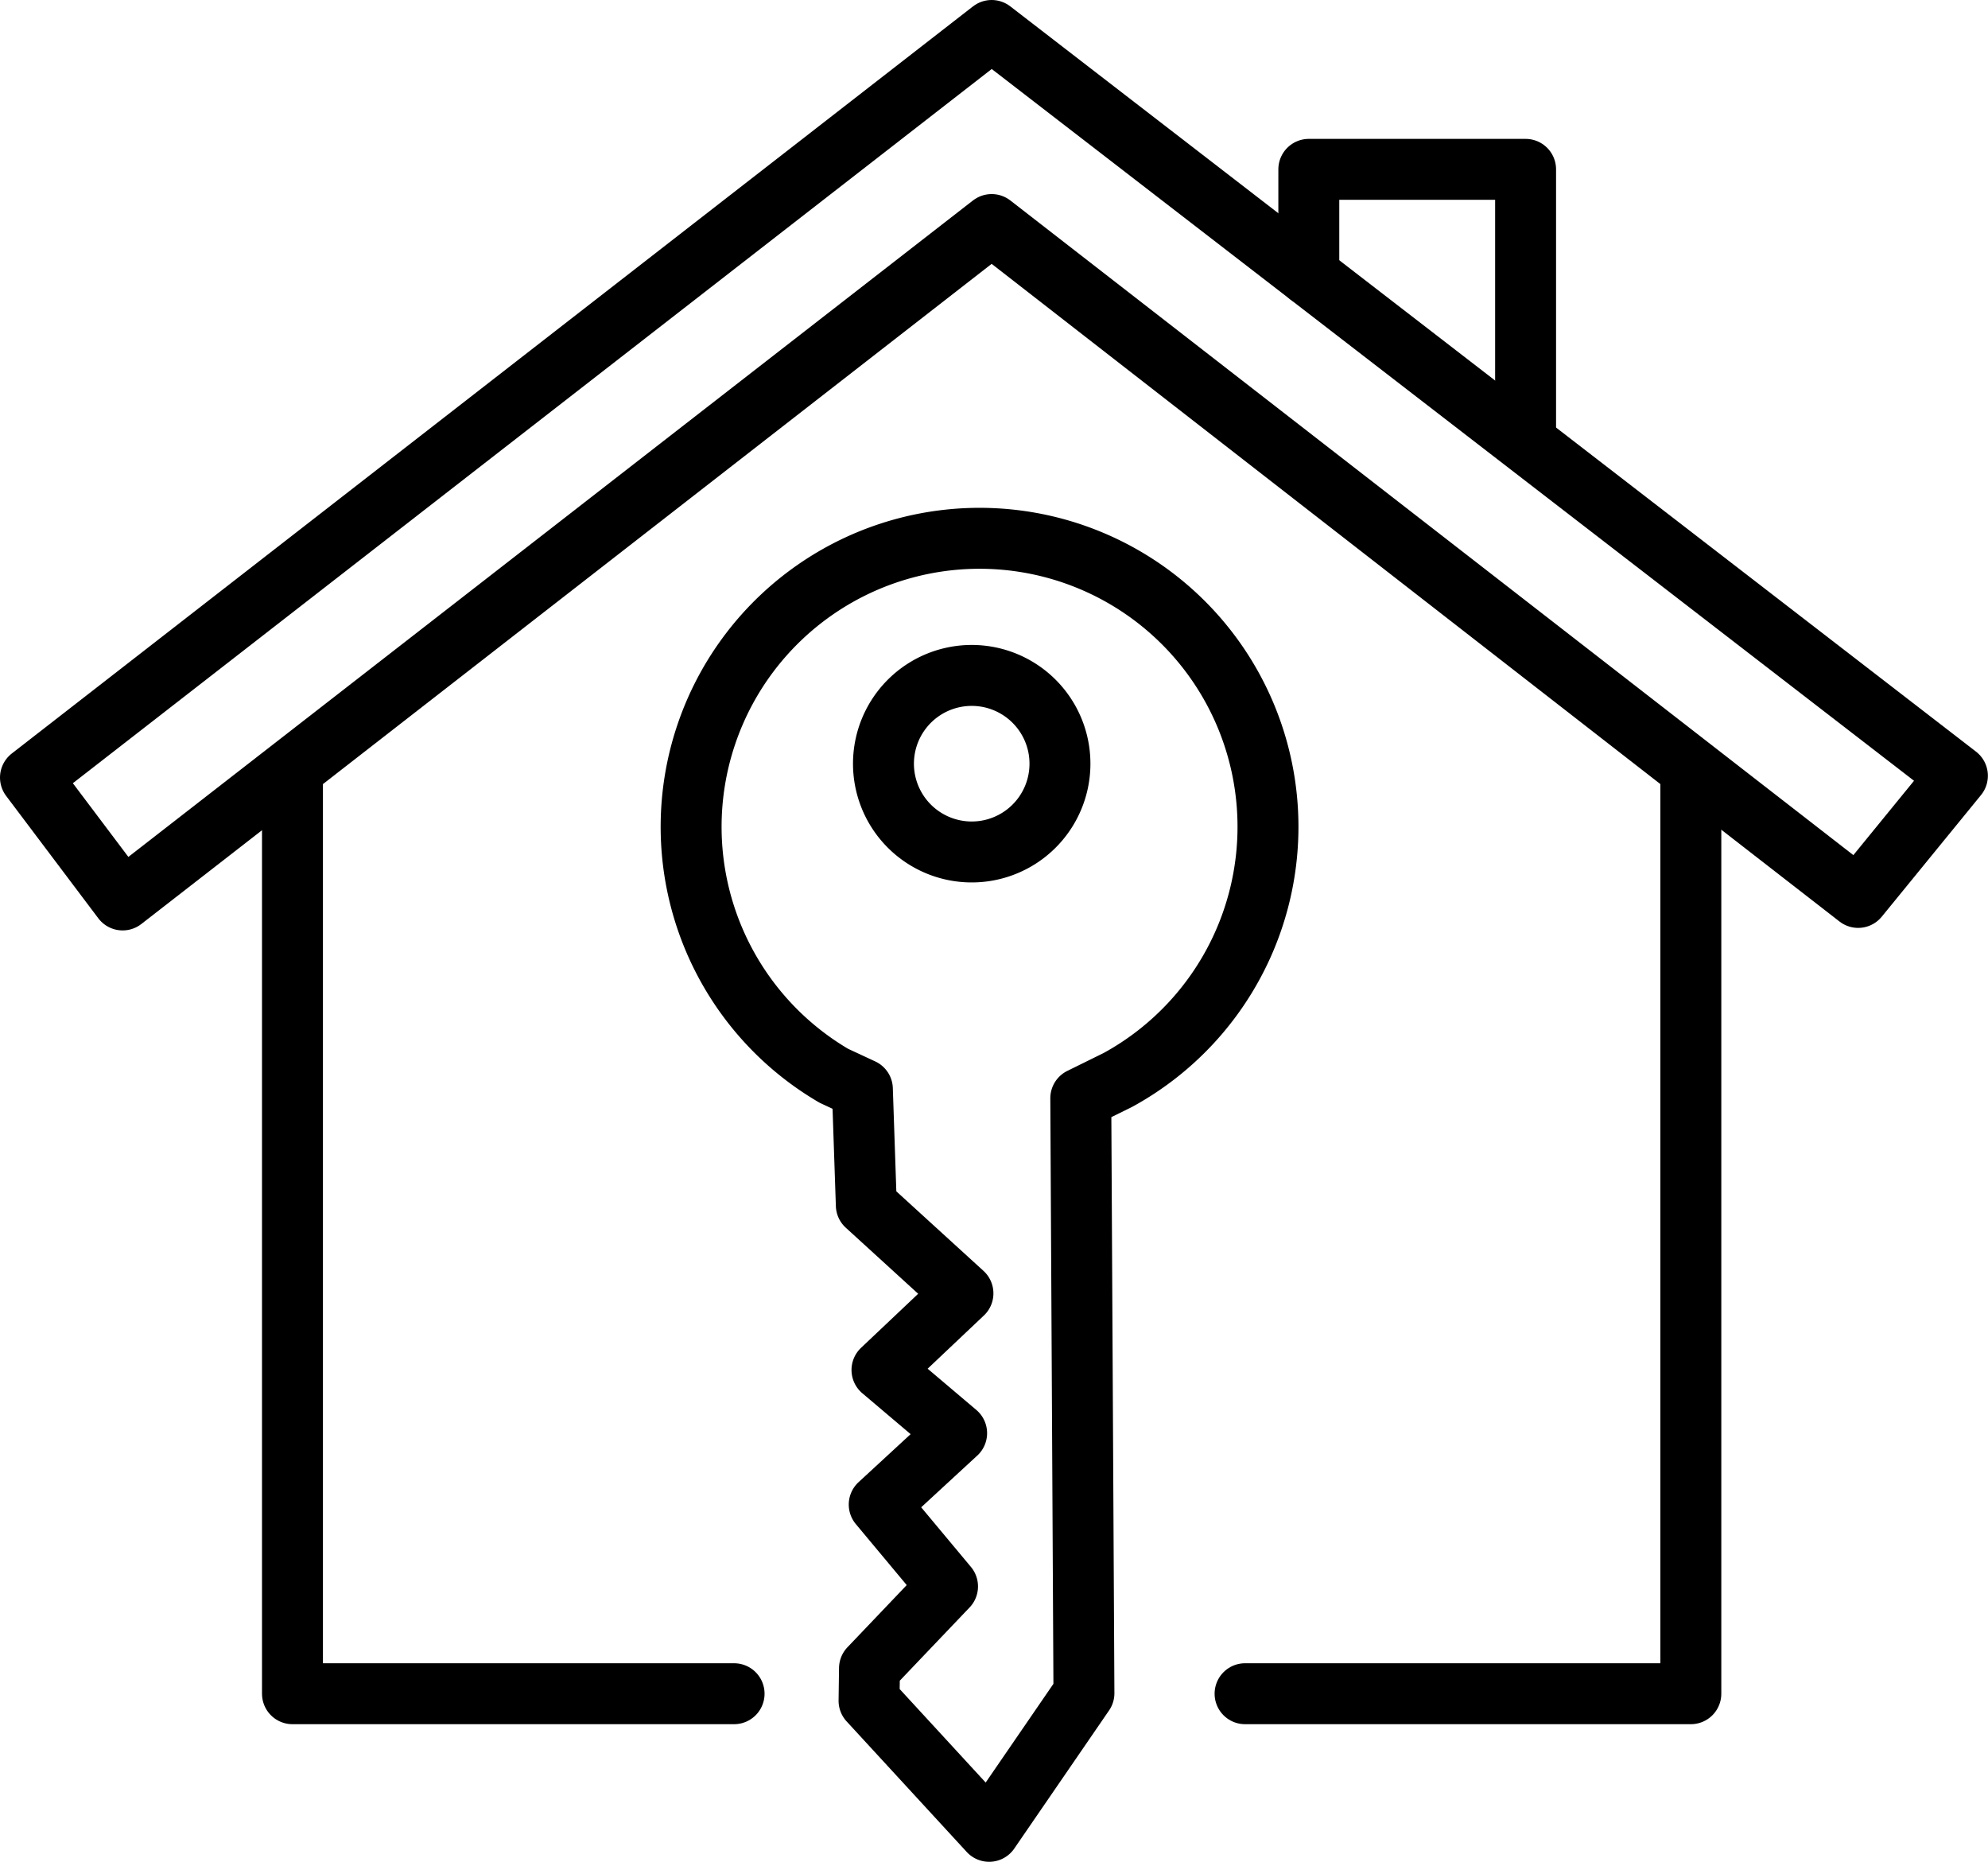 <svg id="Group_23" data-name="Group 23" xmlns="http://www.w3.org/2000/svg" xmlns:xlink="http://www.w3.org/1999/xlink" width="130.508" height="122.194" viewBox="0 0 130.508 122.194">
  <defs>
    <clipPath id="clip-path">
      <rect id="Rectangle_15" data-name="Rectangle 15" width="130.508" height="122.194" fill="none"/>
    </clipPath>
  </defs>
  <path id="Path_13" data-name="Path 13" d="M48.192,111.163H19.2V50.484l45.9-35.7,45.9,35.7v60.679H81.736" fill="none" stroke="#000" stroke-linecap="round" stroke-linejoin="round" stroke-width="4"/>
  <g id="Group_20" data-name="Group 20">
    <g id="Group_19" data-name="Group 19" clip-path="url(#clip-path)">
      <path id="Path_14" data-name="Path 14" d="M121.984,58.9,65.1,14.737,8.051,59.066,2,51.034,65.1,2l63.4,48.916Z" fill="none" stroke="#000" stroke-linecap="round" stroke-linejoin="round" stroke-width="4"/>
    </g>
  </g>
  <path id="Path_15" data-name="Path 15" d="M85.921,18.061V11.115h14.231V28.708" fill="none" stroke="#000" stroke-linecap="round" stroke-linejoin="round" stroke-width="4"/>
  <g id="Group_22" data-name="Group 22">
    <g id="Group_21" data-name="Group 21" clip-path="url(#clip-path)">
      <path id="Path_16" data-name="Path 16" d="M54.738,70.605q-.588-.345-1.158-.736A18.935,18.935,0,1,1,73.387,70.88l-2.436,1.2.207,39.05-6.223,9.064-7.884-8.568.029-2.131,5.123-5.373-4.484-5.374L62.8,94.063l-4.9-4.149,5.315-5.027L56.872,79.1l-.259-7.623Z" fill="none" stroke="#000" stroke-linecap="round" stroke-linejoin="round" stroke-width="4"/>
      <path id="Path_17" data-name="Path 17" d="M60.514,54.9a5.793,5.793,0,1,1,8.054-1.5A5.792,5.792,0,0,1,60.514,54.9Z" fill="none" stroke="#000" stroke-linecap="round" stroke-linejoin="round" stroke-width="4"/>
    </g>
  </g>
</svg>
